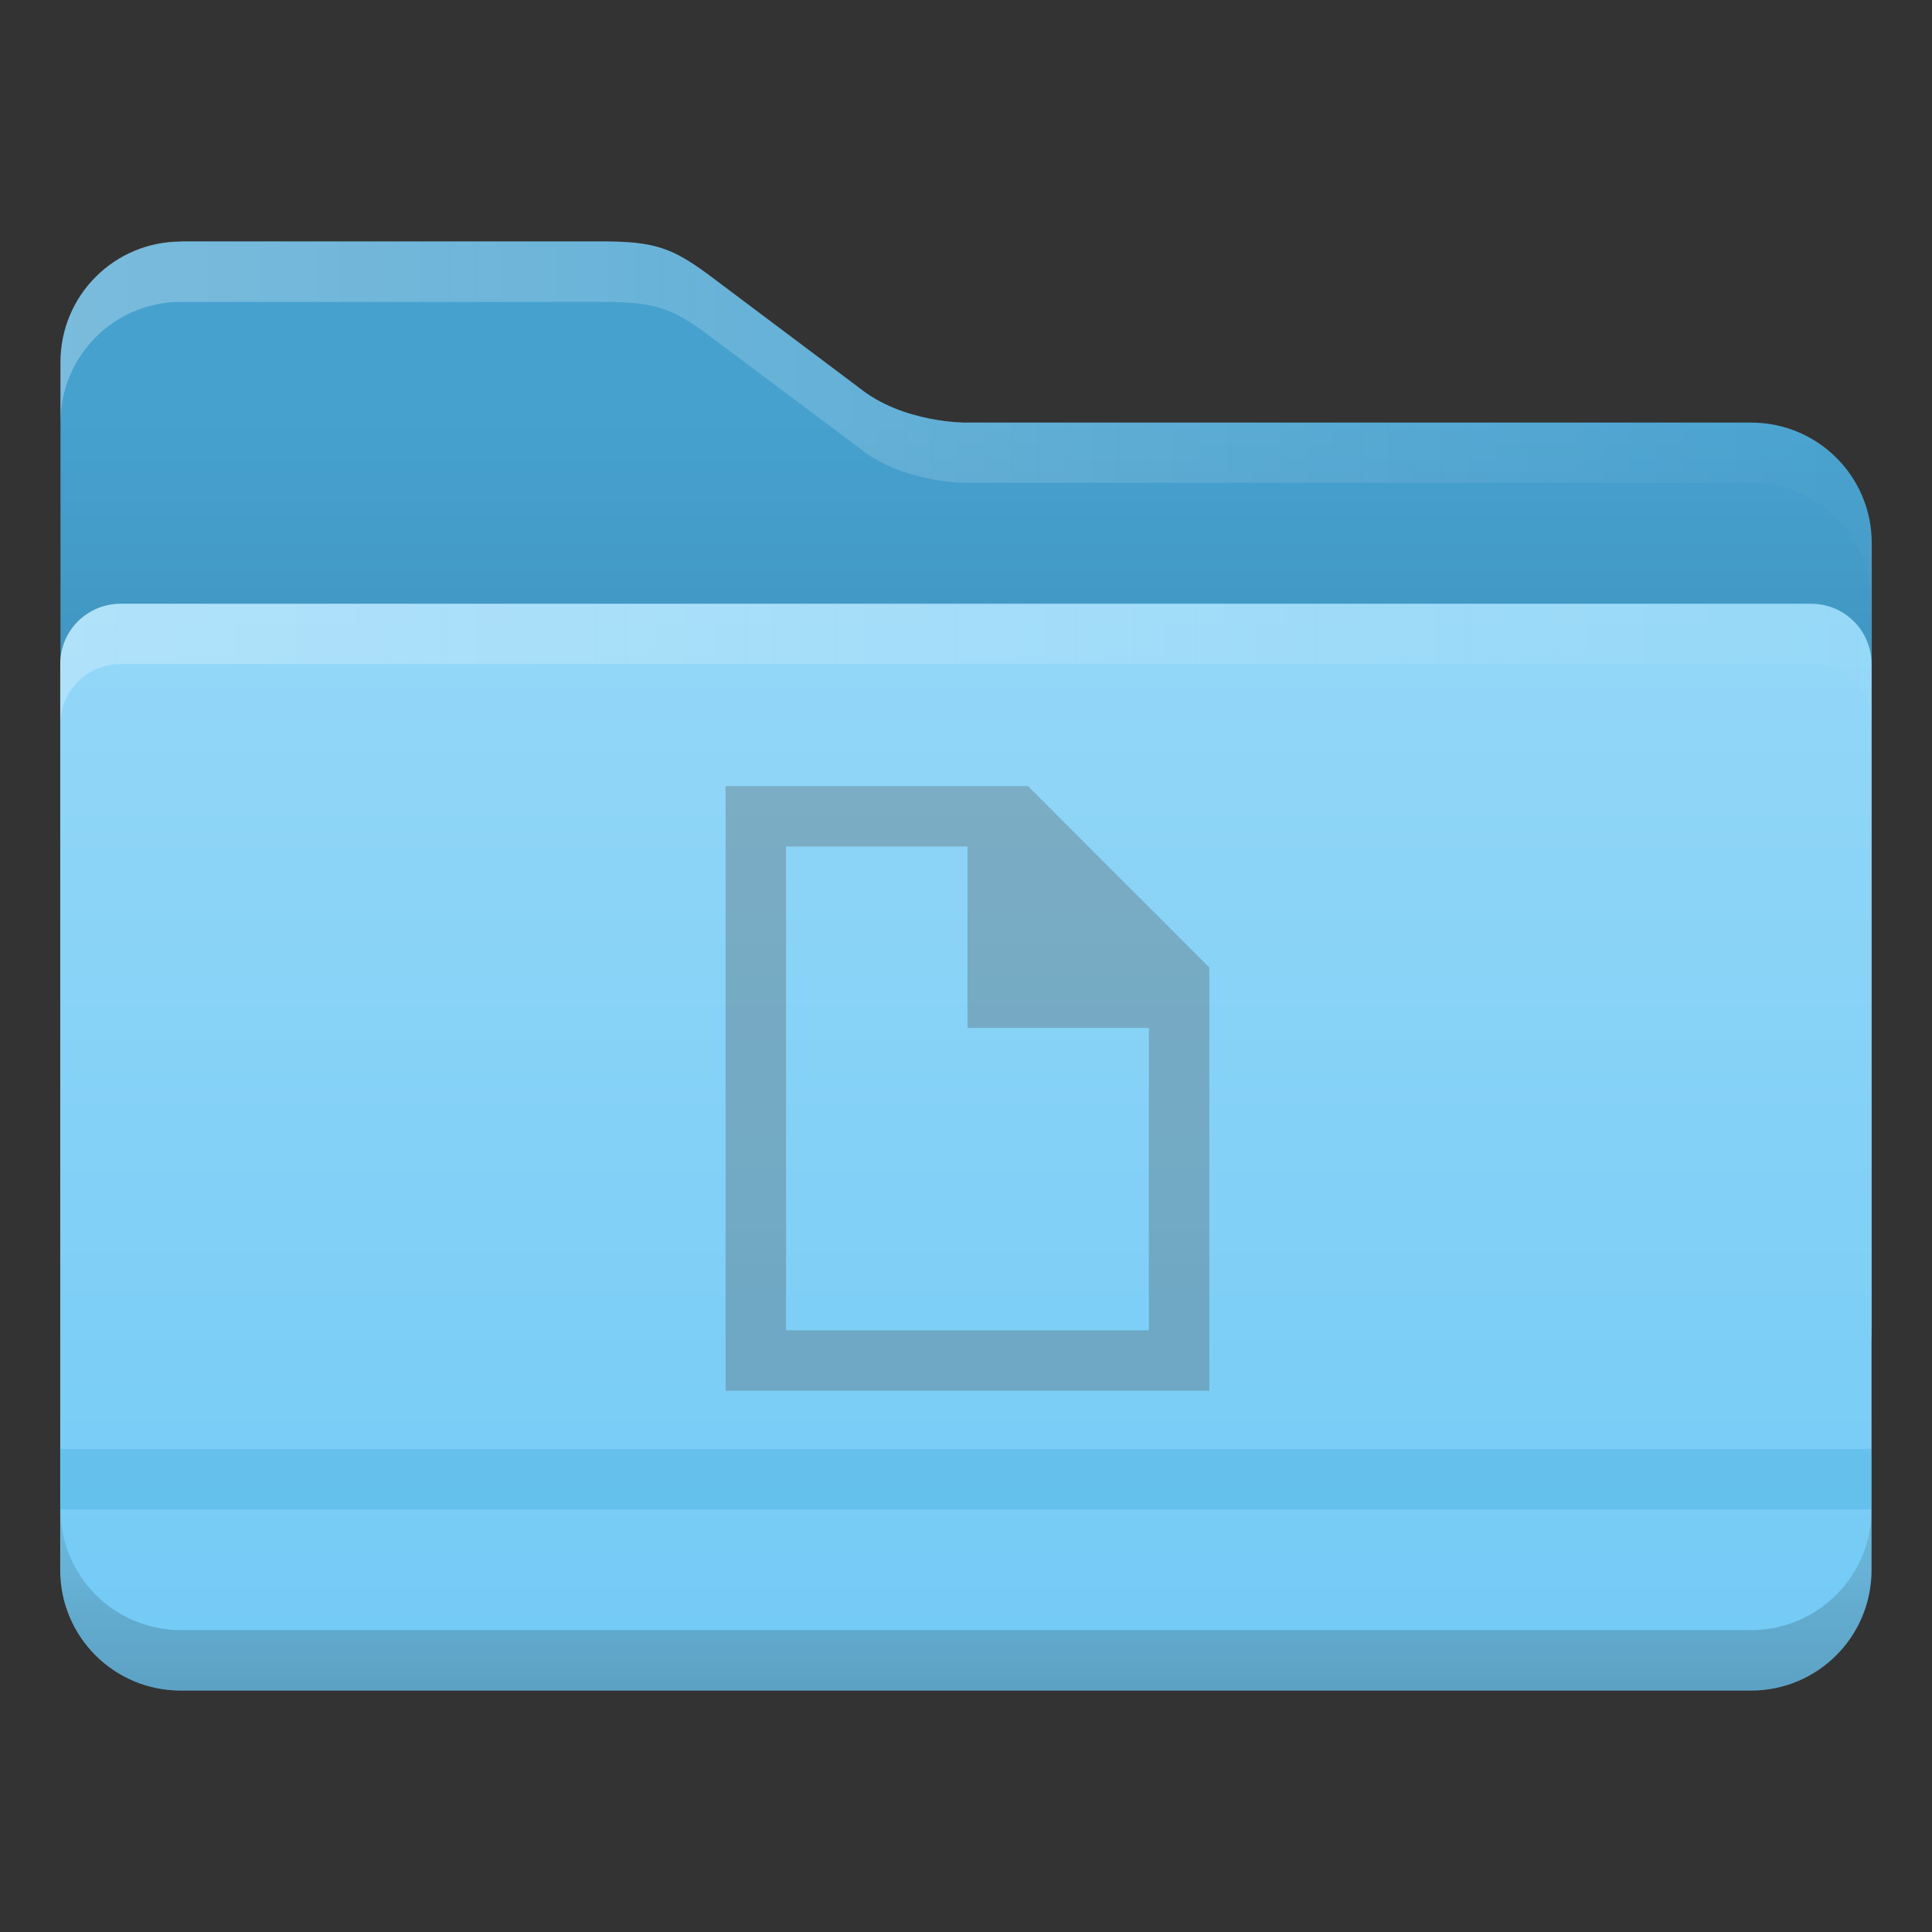 <?xml version="1.0" encoding="UTF-8" standalone="no"?>
<!-- Created with Inkscape (http://www.inkscape.org/) -->

<svg
   width="32"
   height="32"
   viewBox="0 0 8.467 8.467"
   version="1.1"
   id="svg9855"
   inkscape:version="1.1.1 (3bf5ae0d25, 2021-09-20, custom)"
   sodipodi:docname="folder-documents.svg"
   xmlns:inkscape="http://www.inkscape.org/namespaces/inkscape"
   xmlns:sodipodi="http://sodipodi.sourceforge.net/DTD/sodipodi-0.dtd"
   xmlns:xlink="http://www.w3.org/1999/xlink"
   xmlns="http://www.w3.org/2000/svg"
   xmlns:svg="http://www.w3.org/2000/svg">
  <rect x="0" y="0" width="8.467" height="8.467" fill="#333333" stroke="none"/>
  <sodipodi:namedview
     id="namedview9857"
     pagecolor="#ffffff"
     bordercolor="#666666"
     borderopacity="1.0"
     inkscape:pageshadow="2"
     inkscape:pageopacity="0.0"
     inkscape:pagecheckerboard="0"
     inkscape:document-units="px"
     showgrid="false"
     units="px"
     inkscape:zoom="49.9375"
     inkscape:cx="13.897372"
     inkscape:cy="18.212766"
     inkscape:window-width="1920"
     inkscape:window-height="1019"
     inkscape:window-x="0"
     inkscape:window-y="0"
     inkscape:window-maximized="1"
     inkscape:current-layer="svg9855" />
  <defs
     id="defs9852">
    <linearGradient
       inkscape:collect="always"
       xlink:href="#linearGradient21515"
       id="linearGradient8637"
       x1="-2.381"
       y1="4.498"
       x2="-2.381"
       y2="2.91"
       gradientUnits="userSpaceOnUse"
       gradientTransform="translate(8.996,-1.058)" />
    <linearGradient
       inkscape:collect="always"
       id="linearGradient21515">
      <stop
         style="stop-color:#000000;stop-opacity:1;"
         offset="0"
         id="stop21511" />
      <stop
         style="stop-color:#000000;stop-opacity:0;"
         offset="1"
         id="stop21513" />
    </linearGradient>
    <linearGradient
       inkscape:collect="always"
       xlink:href="#linearGradient14109"
       id="linearGradient4718"
       x1="-2.114"
       y1="8.27"
       x2="-2.114"
       y2="3.507"
       gradientUnits="userSpaceOnUse"
       gradientTransform="translate(9.258,-1.126)" />
    <linearGradient
       inkscape:collect="always"
       id="linearGradient14109">
      <stop
         style="stop-color:#74cbf6;stop-opacity:1;"
         offset="0"
         id="stop14105" />
      <stop
         style="stop-color:#96d8f8;stop-opacity:1"
         offset="1"
         id="stop14107" />
    </linearGradient>
    <linearGradient
       inkscape:collect="always"
       xlink:href="#linearGradient21515"
       id="linearGradient6641"
       x1="-3"
       y1="34.5"
       x2="-3"
       y2="26.5"
       gradientUnits="userSpaceOnUse"
       gradientTransform="matrix(0.265,0,0,0.265,8.996,-1.058)" />
    <linearGradient
       inkscape:collect="always"
       xlink:href="#linearGradient24351"
       id="linearGradient7393"
       x1="-37"
       y1="15"
       x2="1"
       y2="15"
       gradientUnits="userSpaceOnUse"
       gradientTransform="matrix(0.265,0,0,0.265,8.996,-1.058)" />
    <linearGradient
       inkscape:collect="always"
       id="linearGradient24351">
      <stop
         style="stop-color:#ffffff;stop-opacity:1"
         offset="0"
         id="stop24347" />
      <stop
         style="stop-color:#fefefe;stop-opacity:0"
         offset="1"
         id="stop24349" />
    </linearGradient>
    <linearGradient
       inkscape:collect="always"
       xlink:href="#linearGradient24351"
       id="linearGradient8964"
       x1="-9.26"
       y1="3.969"
       x2="-0.265"
       y2="3.969"
       gradientUnits="userSpaceOnUse"
       gradientTransform="translate(8.996,-1.058)" />
  </defs>
  <path
     id="rect961"
     style="fill:#46a1cf;stroke-width:0.238"
     d="M 0.794,1.058 H 2.646 C 2.864,1.059 2.944,1.084 3.108,1.206 l 0.657,0.493 c 0.193,0.156 0.469,0.153 0.469,0.153 h 3.44 c 0.293,0 0.529,0.236 0.529,0.529 v 3.44 c 0,0.293 -0.236,0.529 -0.529,0.529 H 0.794 c -0.293,0 -0.529,-0.236 -0.529,-0.529 V 1.588 c 0,-0.293 0.236,-0.529 0.529,-0.529 z"
     sodipodi:nodetypes="sccccssssssss" />
  <path
     id="rect961-7"
     style="opacity:0.1;fill:url(#linearGradient8637);fill-opacity:1;stroke-width:0.238"
     d="M 0.794,1.058 H 2.646 C 2.864,1.059 2.944,1.084 3.108,1.206 l 0.657,0.493 c 0.193,0.156 0.469,0.153 0.469,0.153 h 3.44 c 0.293,0 0.529,0.236 0.529,0.529 V 4.762 H 0.265 V 1.588 c 0,-0.293 0.236,-0.529 0.529,-0.529 z"
     sodipodi:nodetypes="sccccssccss" />
  <path
     id="rect4630"
     style="fill:url(#linearGradient4718);stroke-width:0.251"
     d="m 0.529,2.646 c -0.147,0 -0.265,0.118 -0.265,0.265 0,1.323 0,2.646 0,3.969 0,0.293 0.236,0.529 0.529,0.529 H 7.673 c 0.293,0 0.529,-0.236 0.529,-0.529 0,-1.323 0,-2.646 0,-3.969 0,-0.147 -0.118,-0.265 -0.265,-0.265 z"
     sodipodi:nodetypes="sccssccss" />
  <path
     id="rect6274"
     style="opacity:0.3;fill:url(#linearGradient6641);fill-opacity:1;stroke-width:0.265"
     d="m 0.265,6.615 v 0.265 c 0,0.293 0.236,0.529 0.529,0.529 H 7.673 c 0.293,0 0.529,-0.236 0.529,-0.529 V 6.615 c 0,0.293 -0.236,0.529 -0.529,0.529 H 0.794 c -0.293,0 -0.529,-0.236 -0.529,-0.529 z" />
  <path
     id="rect7241"
     style="opacity:0.3;fill:url(#linearGradient7393);fill-opacity:1;stroke-width:0.265"
     d="m 0.529,2.646 c -0.147,0 -0.265,0.118 -0.265,0.265 V 3.175 c 0,-0.147 0.118,-0.265 0.265,-0.265 H 7.938 c 0.147,0 0.265,0.118 0.265,0.265 V 2.91 c 0,-0.147 -0.118,-0.265 -0.265,-0.265 z" />
  <path
     id="rect961-7-5"
     style="opacity:0.3;fill:url(#linearGradient8964);fill-opacity:1;stroke-width:0.238"
     d="m 0.794,1.058 c -0.293,0 -0.529,0.236 -0.529,0.529 v 0.265 c 0,-0.293 0.236,-0.529 0.529,-0.529 H 2.646 c 0.218,8.202e-4 0.299,0.025 0.462,0.148 l 0.657,0.492 c 0.193,0.156 0.469,0.153 0.469,0.153 h 3.44 c 0.293,0 0.529,0.236 0.529,0.529 V 2.381 c 0,-0.293 -0.236,-0.529 -0.529,-0.529 H 4.233 c 0,0 -0.276,0.003 -0.469,-0.153 L 3.108,1.206 C 2.944,1.084 2.864,1.059 2.646,1.058 Z" />
  <rect
     style="opacity:0.2;fill:#1493c4;fill-opacity:1;stroke-width:0.186"
     id="rect9464"
     width="7.938"
     height="0.265"
     x="0.265"
     y="6.35"
     ry="0" />
  <path
     id="rect2485"
     style="opacity:0.3;fill:#4d4d4d;fill-opacity:1;stroke-width:0.926"
     d="m 12,13 v 10 h 8 v -7 l -3,-3 z m 1,1 h 3 v 3 h 3 v 5 h -6 z"
     transform="scale(0.265)"
     sodipodi:nodetypes="ccccccccccccc" />
</svg>
